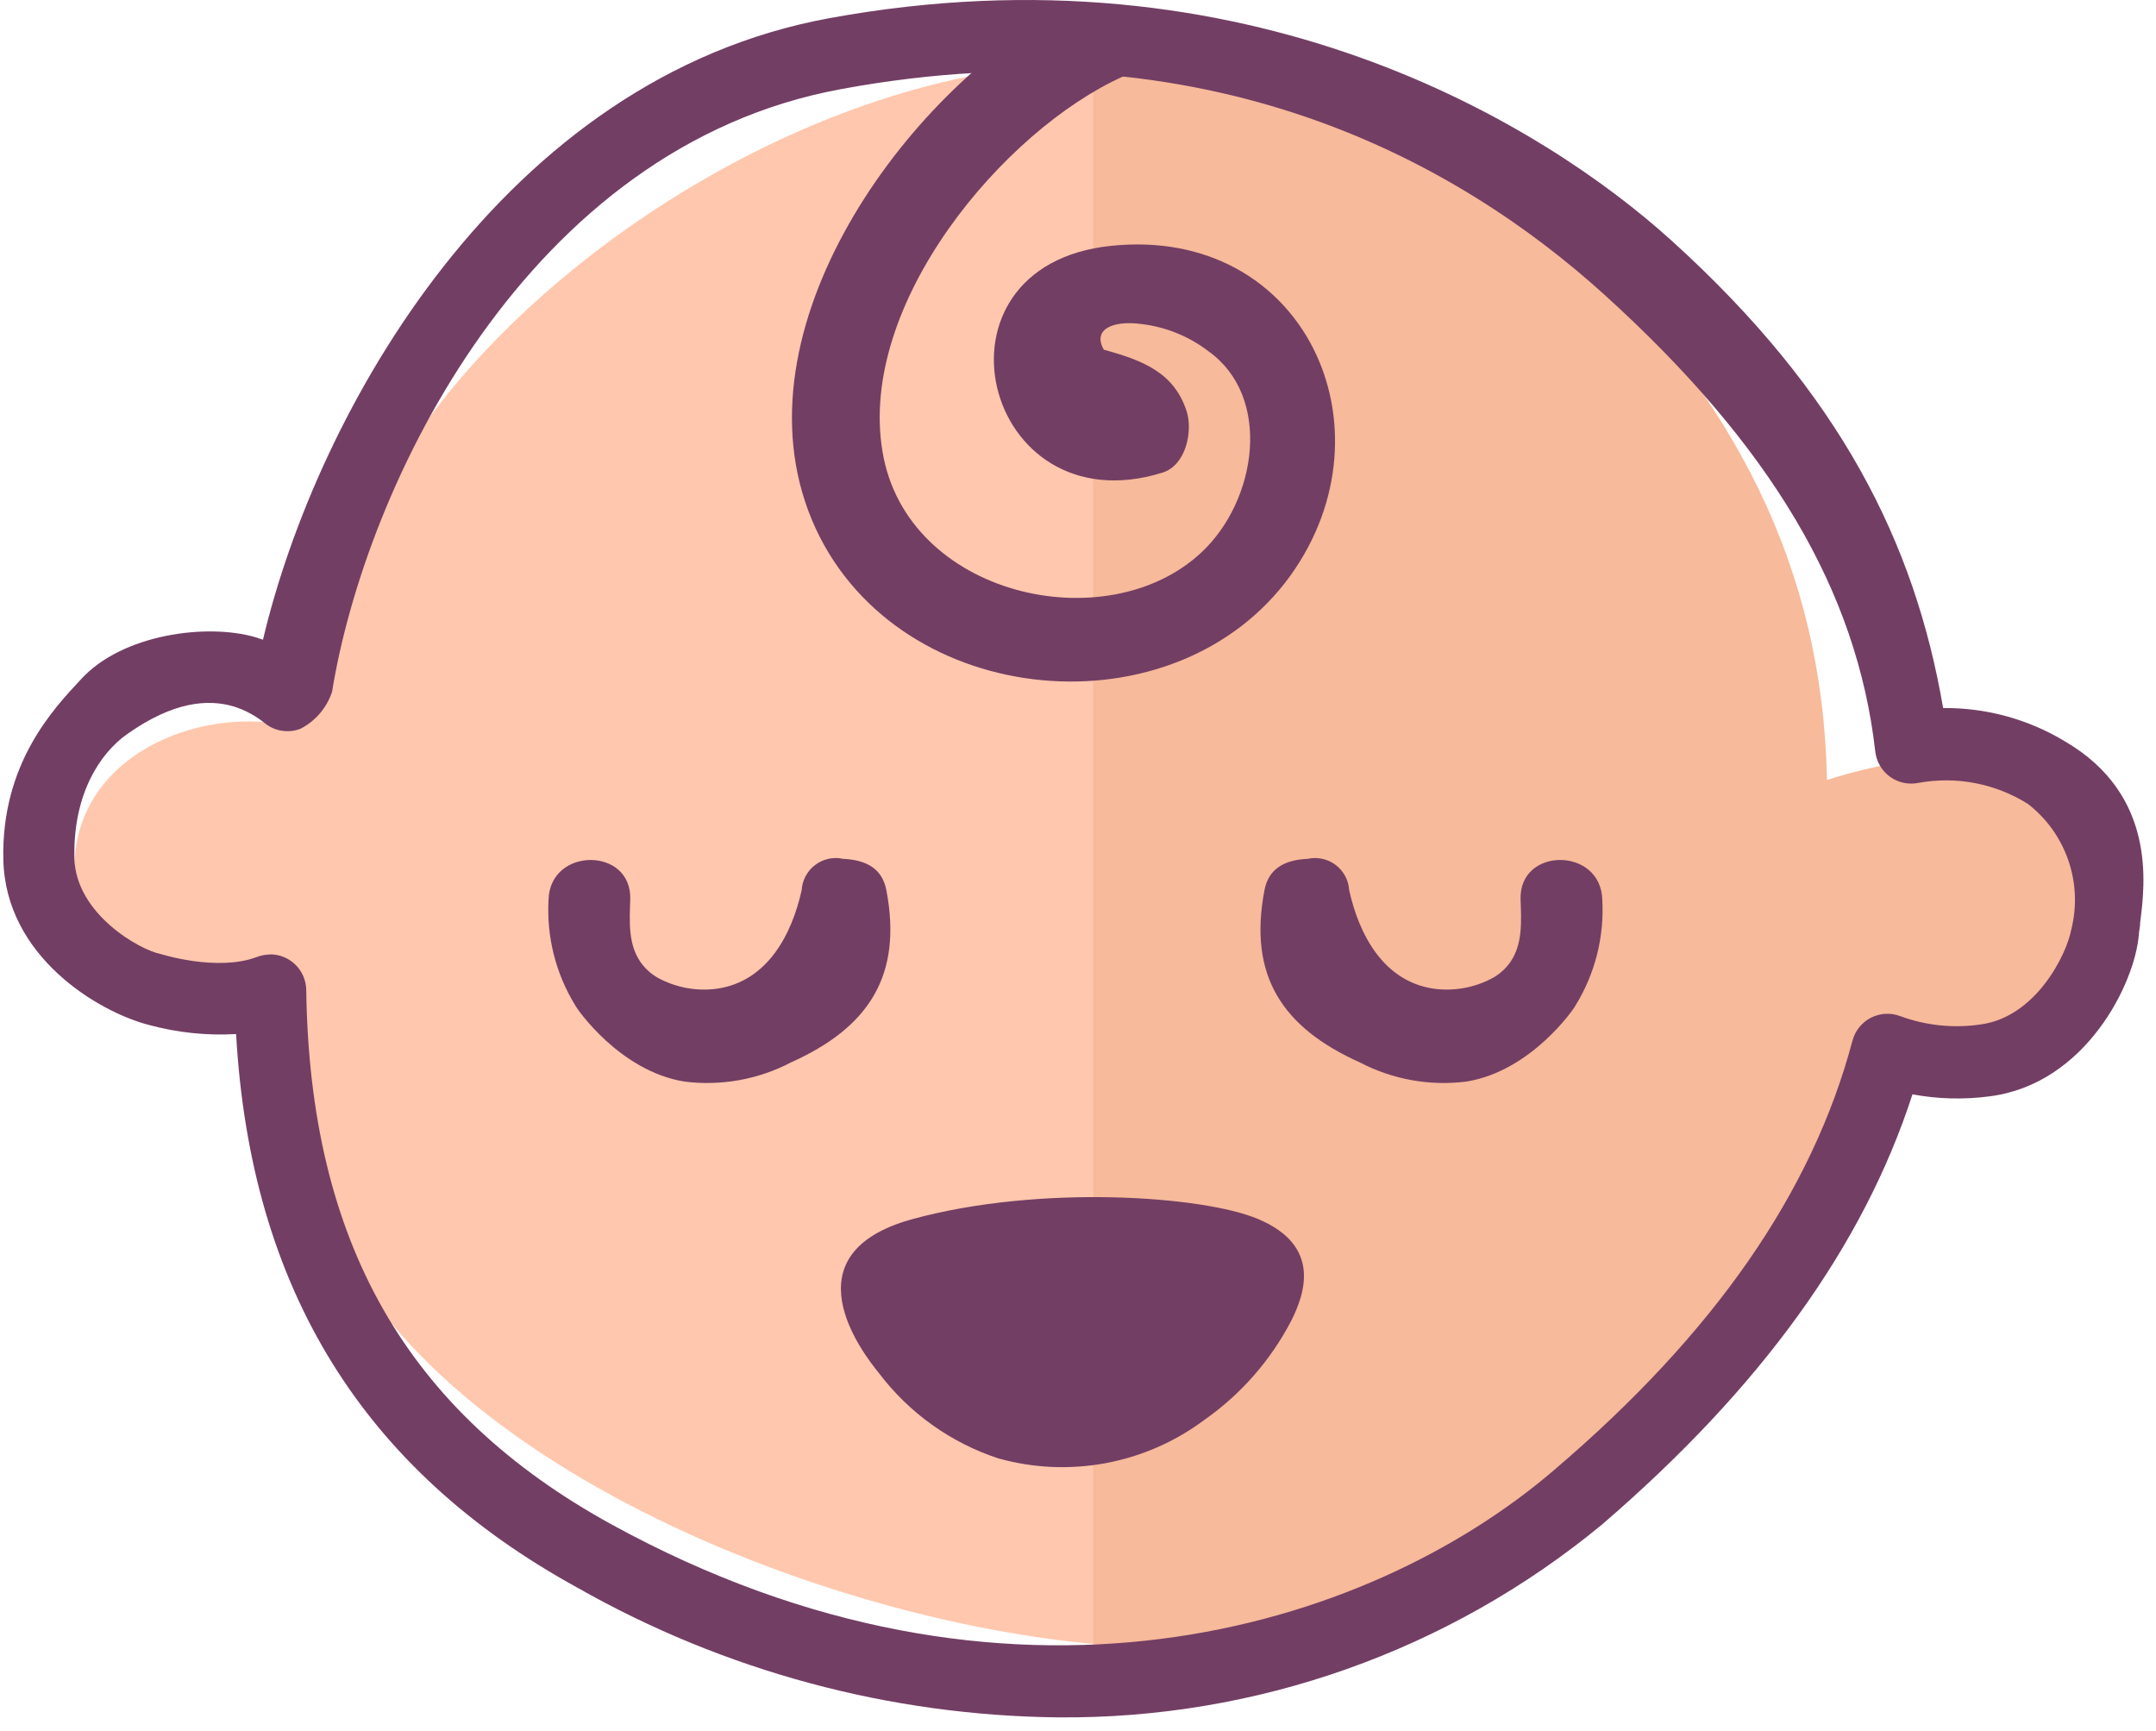 <?xml version="1.0" encoding="UTF-8" standalone="no"?>
<svg width="142px" height="114px" viewBox="0 0 142 114" version="1.1" xmlns="http://www.w3.org/2000/svg" xmlns:xlink="http://www.w3.org/1999/xlink">
    <!-- Generator: Sketch 42 (36781) - http://www.bohemiancoding.com/sketch -->
    <title>JaB_Logo_Reversed_V1</title>
    <desc>Created with Sketch.</desc>
    <defs></defs>
    <g id="JustABaby---First-Proposal" stroke="none" stroke-width="1" fill="none" fill-rule="evenodd">
        <g id="512" transform="translate(-215, -30)" fill-rule="nonzero">
            <g id="JaB_Logo_Reversed_V1" transform="translate(215, 30)">
                <g id="Layer_1">
                    <path d="M78.15,4.6 C60.6,1.69 39.98,12.89 29.38,26.07 C24.12,32.61 21.56,39.75 19.83,47.99 C14.23,46.34 6.31,48.99 5.07,55.4 C3.83,61.81 10.43,66.08 15.98,66.32 C16.769,66.39 17.516,65.958 17.85,65.24 C18.85,76.95 18.25,72.02 21.57,80.24 C28.48,97.5 59.11,108.89 78.16,108.51 L78.15,4.6 Z" id="Shape" fill="#FFC7AD"></path>
                    <path d="M134.8,50.89 C131.577,50.34 128.308,50.116 125.04,50.22 C123.444,50.487 121.87,50.872 120.33,51.37 C120.05,37.24 114.16,26.37 104.06,16.32 C103.06,15.32 96.06,9.89 93.24,8.55 C91.31,7.65 77.51,4.1 72,4.16 L72,108.29 C74.491,108.544 76.998,108.618 79.5,108.51 C87.456,107.966 95.113,105.266 101.65,100.7 C113.65,92.44 119.41,83.11 121.65,74.28 C122.22,72.97 123.44,69.59 124.23,68.82 C125.97,69.68 126.49,69.38 128.42,69.52 C131.08,69.72 135.42,69.3 136.97,66.77 C137.6,65.77 138.63,65.42 139.09,59.77 C139.55,54.12 135.69,51.1 134.8,50.89 Z" id="Shape" fill="#F7BA9A"></path>
                    <path d="M85.05,86.97 C85.94,85.2 87.05,82.04 82.86,80.28 C79.25,78.75 68.49,78 60.12,80.28 C51.75,82.56 56.8,89.09 57.89,90.43 C59.877,93.053 62.615,95.01 65.74,96.04 C70.397,97.348 75.397,96.425 79.28,93.54 C81.707,91.849 83.686,89.595 85.05,86.97 Z" id="Shape" fill="#733E64"></path>
                    <path d="M58.38,58.63 C58.11,57.21 57.07,56.63 55.53,56.56 C54.888,56.418 54.216,56.565 53.691,56.961 C53.166,57.357 52.84,57.963 52.8,58.62 C52.16,61.52 50.56,64.62 47.24,65.11 C45.882,65.297 44.501,65.041 43.3,64.38 C42.846,64.116 42.456,63.754 42.16,63.32 C41.37,62.14 41.46,60.69 41.51,59.23 C41.62,55.77 36.24,55.77 36.13,59.23 C35.987,61.69 36.605,64.134 37.9,66.23 C37.97,66.4 40.81,70.55 45.09,71.23 C47.497,71.532 49.939,71.093 52.09,69.97 C57.22,67.67 59.45,64.25 58.38,58.63 Z" id="Shape" fill="#733E64"></path>
                    <path d="M83.28,58.63 C83.55,57.21 84.59,56.63 86.13,56.56 C86.772,56.418 87.444,56.565 87.969,56.961 C88.494,57.357 88.82,57.963 88.86,58.62 C89.5,61.52 91.1,64.62 94.42,65.11 C95.778,65.297 97.159,65.041 98.36,64.38 C98.814,64.116 99.204,63.754 99.5,63.32 C100.29,62.14 100.2,60.69 100.15,59.23 C100.04,55.77 105.42,55.77 105.53,59.23 C105.673,61.69 105.055,64.134 103.76,66.23 C103.69,66.4 100.85,70.55 96.57,71.23 C94.163,71.532 91.721,71.093 89.57,69.97 C84.44,67.67 82.21,64.25 83.28,58.63 Z" id="Shape" fill="#733E64"></path>
                    <path d="M69.68,113.1 C58.584,112.981 47.701,110.046 38.05,104.57 C23.88,96.8 16.5,84.85 15.55,68.1 C13.617,68.21 11.679,68.007 9.81,67.5 C6.48,66.64 0.37,63.01 0.22,56.63 C0.07,50.25 3.58,46.63 5.32,44.75 C8.04,41.75 13.66,41.03 16.84,41.97 L17.32,42.13 C20.87,27.13 33.13,5.13 54.61,1.2 C82.16,-3.85 101.66,8.2 110.11,15.86 C121.22,25.92 126.11,35.75 127.98,46.63 C130.817,46.601 133.606,47.366 136.03,48.84 C142.03,52.36 141.28,58.22 140.96,60.73 C140.96,61.03 140.88,61.3 140.87,61.54 C140.62,64.75 137.38,71.39 131.05,72.2 C129.357,72.426 127.639,72.382 125.96,72.07 C122.72,82.07 115.96,91.42 105.49,100.42 C95.416,108.726 82.736,113.216 69.68,113.1 L69.68,113.1 Z M17.79,62.85 C19.093,62.85 20.154,63.897 20.17,65.2 C20.4,81.81 26.79,92.99 40.29,100.4 C66.34,114.68 90.01,107.4 102.36,96.81 C112.92,87.81 119.36,78.51 122.01,68.53 C122.184,67.878 122.626,67.331 123.227,67.024 C123.827,66.717 124.53,66.679 125.16,66.92 C126.84,67.538 128.648,67.727 130.42,67.47 C134.08,67 136.11,62.87 136.42,61.22 C137.197,58.137 136.074,54.886 133.56,52.94 L133.56,52.94 C131.411,51.593 128.835,51.101 126.34,51.56 C125.686,51.69 125.008,51.54 124.47,51.147 C123.932,50.753 123.584,50.152 123.51,49.49 C122.31,38.9 116.63,29.33 105.64,19.38 C96.11,10.76 79.64,1.38 55.39,5.87 C34.69,9.67 24.07,32 21.87,45.56 C21.524,46.609 20.781,47.481 19.8,47.99 C19.018,48.296 18.132,48.167 17.47,47.65 C16.86,47.15 16.161,46.77 15.41,46.53 C13.7,46.02 11.41,46.19 8.34,48.37 C6.6,49.61 4.8,52.29 4.9,56.52 C4.99,60.21 9.25,62.58 10.59,62.83 C10.59,62.83 14.27,64 16.87,63.04 C17.16,62.925 17.468,62.864 17.78,62.86 L17.79,62.85 Z" id="Shape" fill="#733E64"></path>
                    <path d="M73.18,16.19 C60.51,17.5 64.71,34.8 76.55,31.13 C78.14,30.64 78.55,28.38 78.17,27.13 C77.35,24.54 75.29,23.74 72.7,23.03 C71.93,21.67 73.32,21.09 75.18,21.34 C76.784,21.53 78.307,22.148 79.59,23.13 C83.8,26.13 82.8,32.95 79.13,36.38 C72.88,42.23 59.72,39.25 58.13,29.77 C56.46,20 66.13,8.56 73.96,5.04 C77.15,3.61 72.49,-0.96 69.45,0.82 C59.2,6.68 47.96,22.35 53.73,34.82 C59.31,46.82 77.45,48.4 85.01,37.88 C91.96,28.17 85.9,14.87 73.18,16.19 Z" id="Shape" fill="#733E64"></path>
                </g>
            </g>
        </g>
    </g>
</svg>